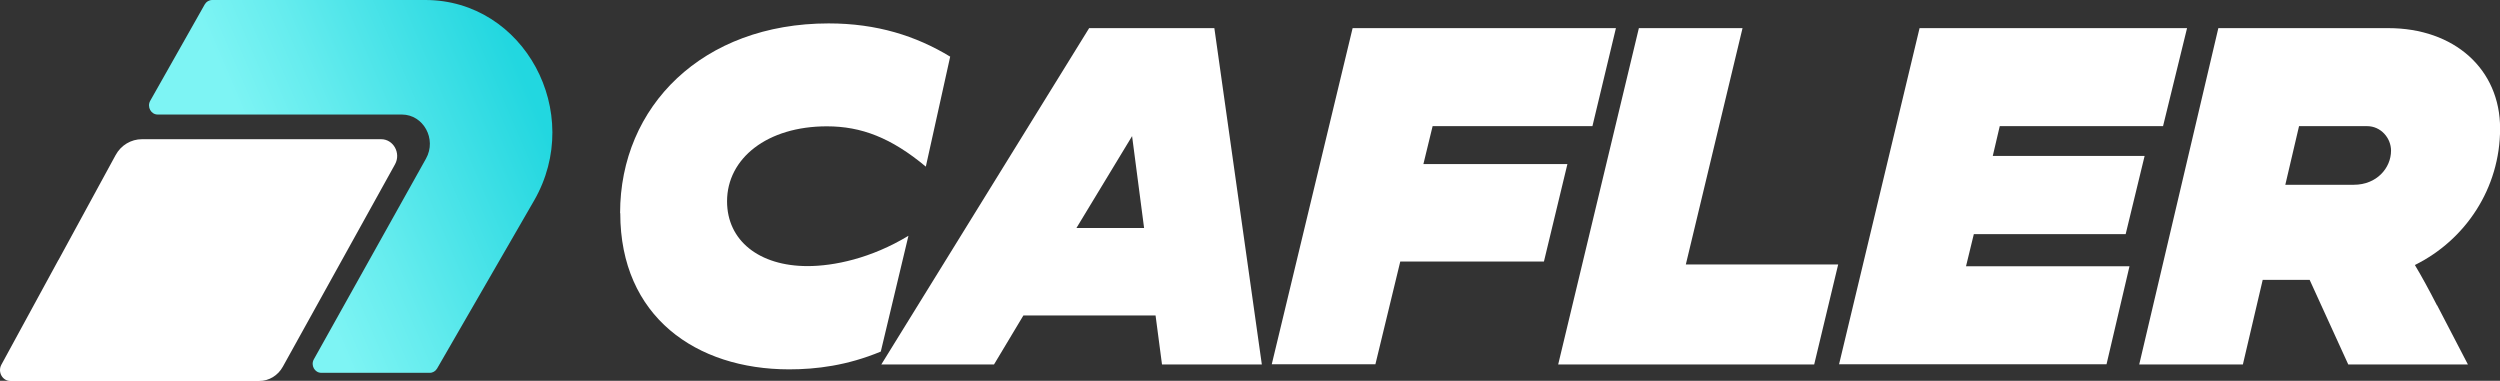 <svg width="151" height="23" viewBox="0 0 151 23" fill="none" xmlns="http://www.w3.org/2000/svg">
<rect x="0" y="0" width="151" height="23" fill="#333333" stroke="none"/>
<path d="M37.454 12.87C37.454 6.424 42.433 1.414 50.048 1.414C52.968 1.414 55.332 2.171 57.391 3.421L55.92 10.064C53.83 8.321 52.023 7.63 49.943 7.63C46.33 7.63 43.914 9.571 43.914 12.158C43.914 14.537 45.857 16.072 48.777 16.072C50.364 16.072 52.611 15.611 54.87 14.241L53.2 21.235C51.172 22.079 49.303 22.309 47.664 22.309C42.044 22.309 37.464 19.119 37.464 12.881L37.454 12.87Z" fill="white"/>
<path d="M69.796 19.054H61.813L60.038 22.014H53.231L65.784 1.699H73.347L76.215 22.014H70.185L69.796 19.054ZM69.103 13.77L68.378 8.222L65.017 13.77H69.103Z" fill="white"/>
<path d="M86.53 7.619L85.973 9.911H94.671L93.253 15.798H84.576L83.074 22.003H76.814L81.698 1.699H97.602L96.183 7.619H86.54H86.53Z" fill="white"/>
<path d="M111.026 15.973L109.577 22.014H94.114L98.988 1.699H105.249L101.824 15.973H111.026Z" fill="white"/>
<path d="M120.785 7.619L120.364 9.417H129.535L128.39 14.142H119.219L118.747 16.083H128.621L127.234 22.003H111.079L115.942 1.699H132.098L130.648 7.619H120.774H120.785Z" fill="white"/>
<path d="M147.203 18.44L149.062 22.014H141.835L139.503 16.905H136.667L135.47 22.014H129.209L133.988 1.699H144.251C148.232 1.699 151.006 4.166 151.006 7.762C151.006 11.358 148.926 14.493 145.858 16.006C146.279 16.708 146.72 17.519 147.192 18.44H147.203ZM138.862 7.619L138.033 11.16H142.171C143.558 11.16 144.419 10.141 144.419 9.099C144.419 8.343 143.81 7.619 142.97 7.619H138.852H138.862Z" fill="white"/>
<path d="M3.535 15.699L6.98 9.373C7.306 8.77 7.915 8.408 8.577 8.408H23.02C23.766 8.408 24.228 9.253 23.861 9.921L17.085 22.145C16.791 22.682 16.245 23.011 15.657 23.011H0.625C0.152 23.011 -0.152 22.474 0.079 22.035L3.524 15.71L3.535 15.699Z" fill="white"/>
<path d="M18.954 21.706L25.73 9.582C26.392 8.398 25.572 6.918 24.27 6.918H9.522C9.122 6.918 8.87 6.457 9.07 6.095L12.368 0.263C12.463 0.099 12.631 0 12.82 0H25.688C31.654 0 35.331 6.797 32.253 12.125L26.402 22.255C26.308 22.419 26.139 22.518 25.961 22.518H19.406C19.007 22.518 18.755 22.068 18.954 21.706Z" fill="url(#paint0_linear_755_293)"/>
<defs>
<linearGradient id="paint0_linear_755_293" x1="10.729" y1="15.293" x2="32.252" y2="6.079" gradientUnits="userSpaceOnUse">
<stop offset="0.29" stop-color="#7DF4F4"/>
<stop offset="0.5" stop-color="#65ECEE"/>
<stop offset="0.94" stop-color="#2AD9E1"/>
<stop offset="1" stop-color="#22D7E0"/>
</linearGradient>
</defs>
</svg>
